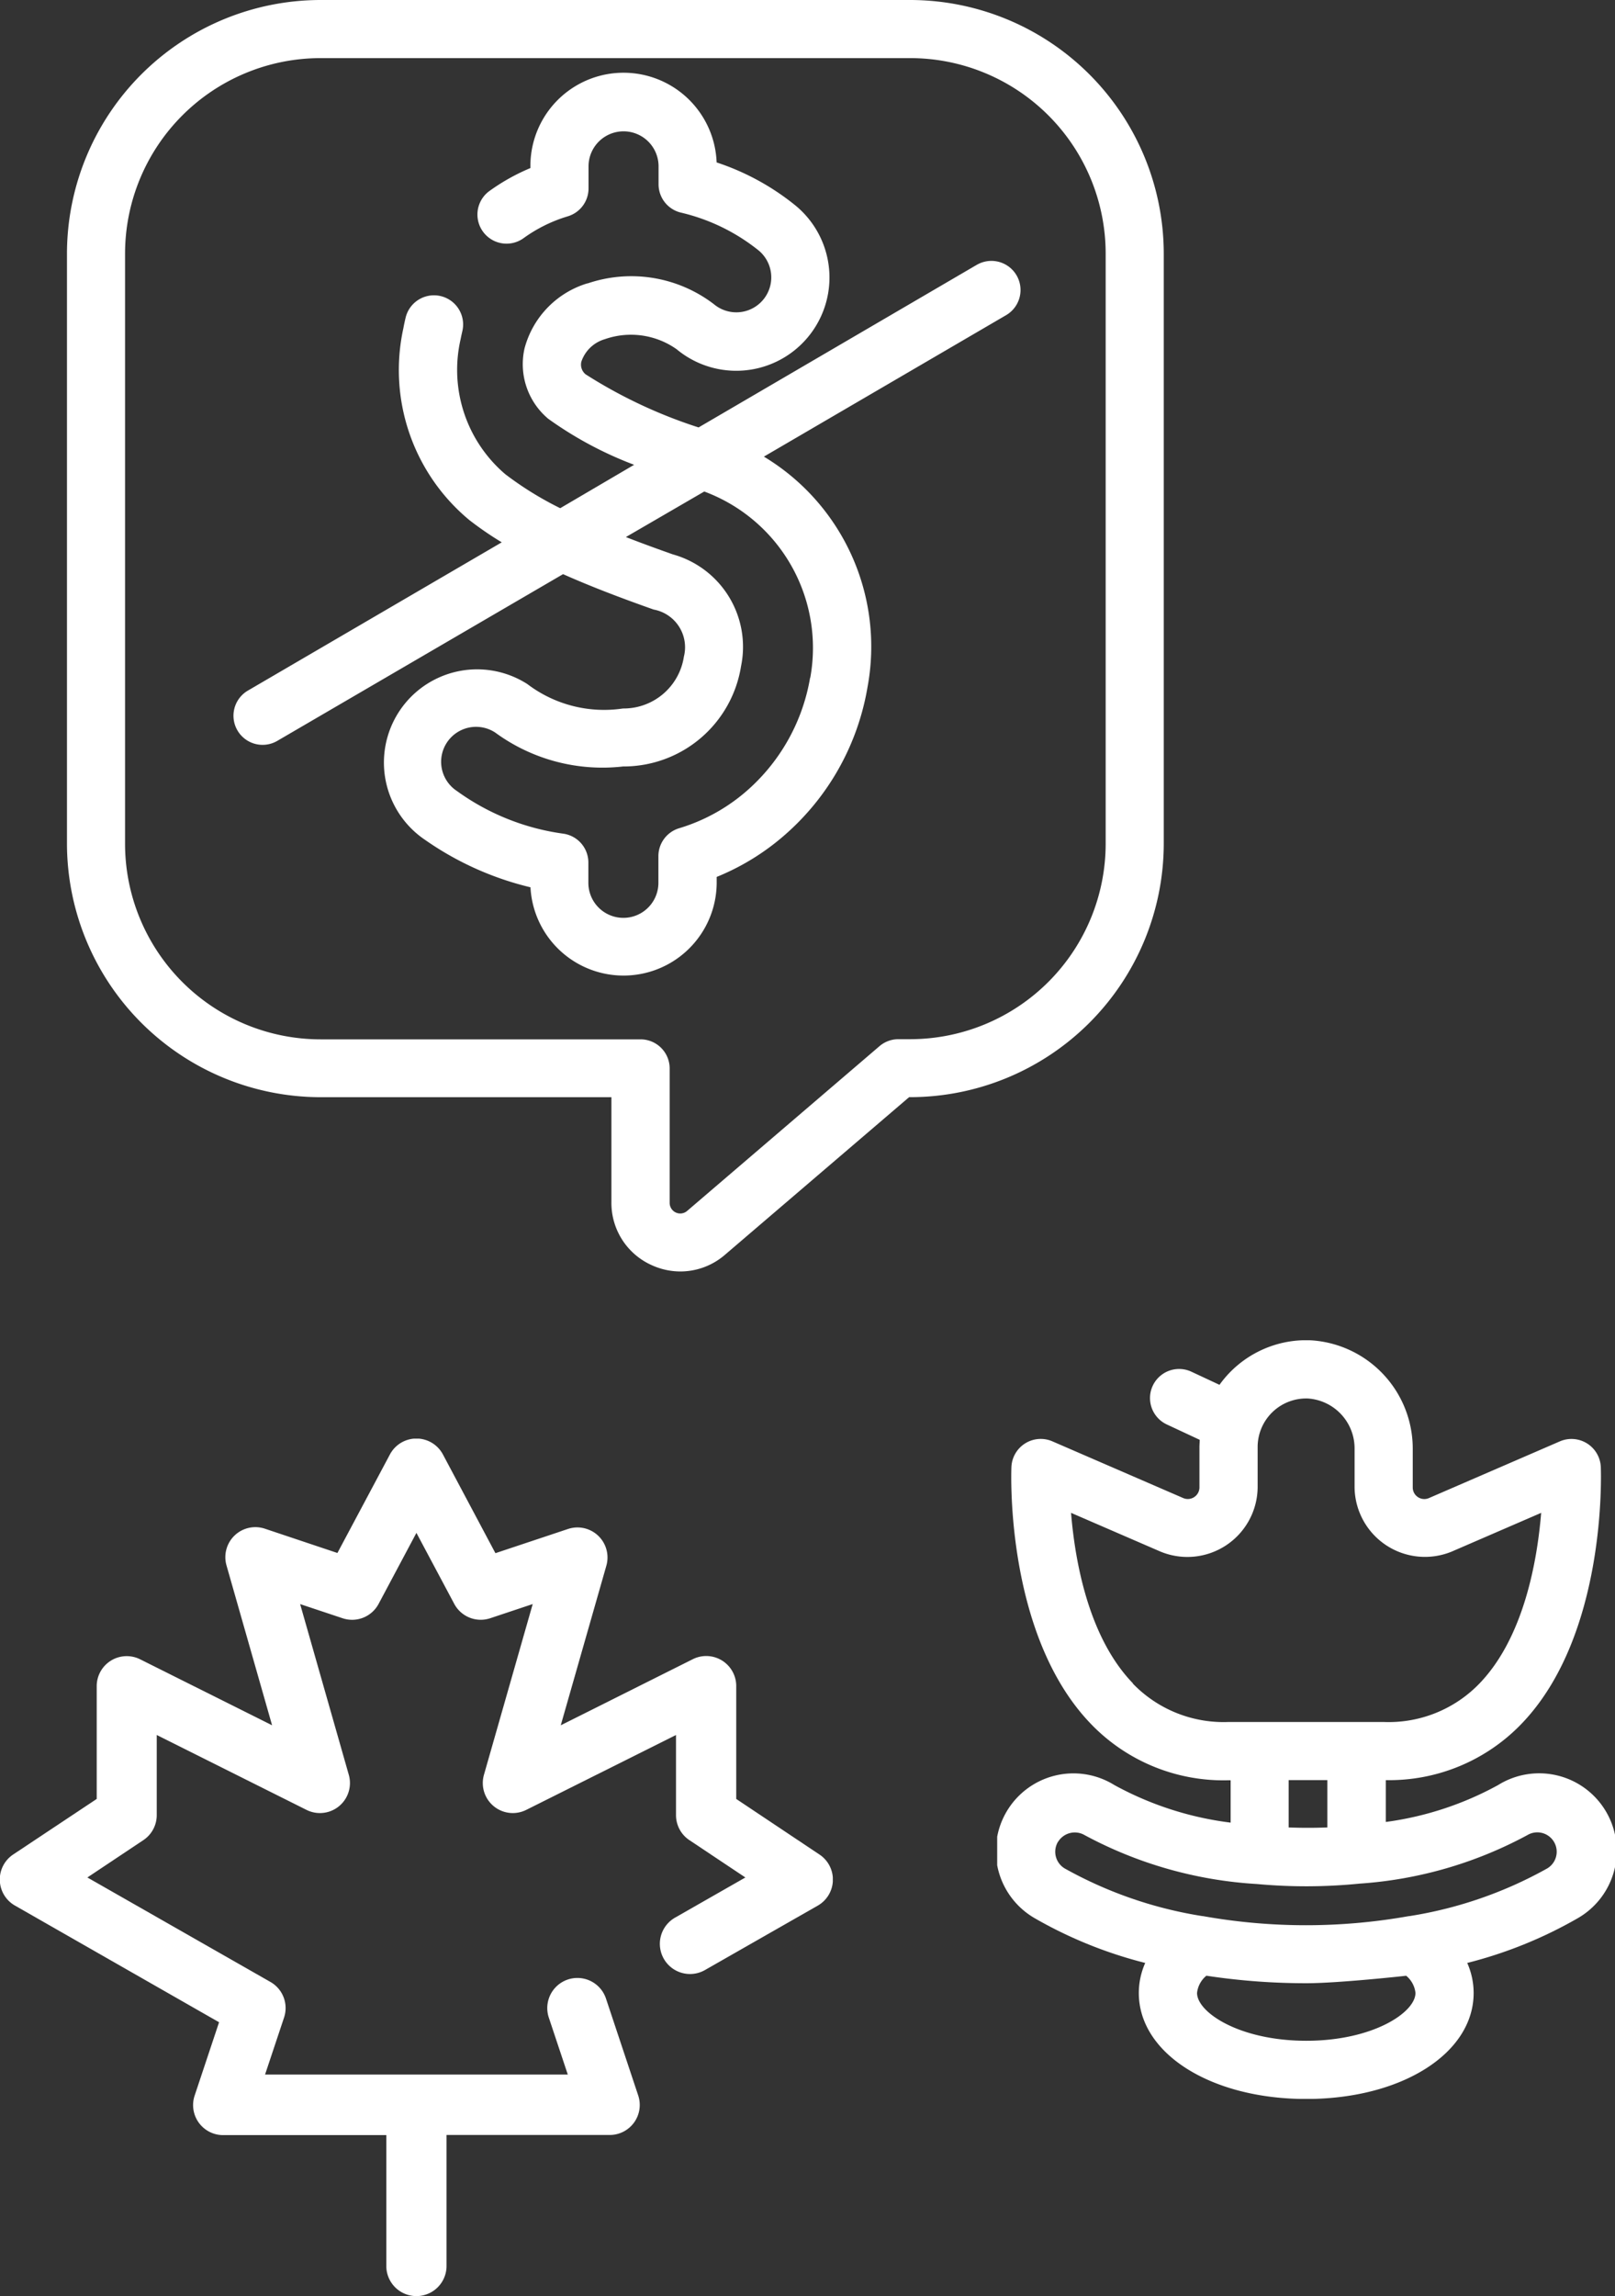 <svg xmlns="http://www.w3.org/2000/svg" xmlns:xlink="http://www.w3.org/1999/xlink" width="48.428" height="68.826" viewBox="0 0 48.428 68.826">
  <rect x="0" y="0" width="48.428" height="68.826" fill="#333333" stroke="none"/>
  <defs>
    <clipPath id="clip-path">
      <rect id="Rectangle_249" data-name="Rectangle 249" width="24.973" height="25.7" fill="#fff"/>
    </clipPath>
    <clipPath id="clip-path-2">
      <rect id="Rectangle_250" data-name="Rectangle 250" width="18.527" height="22.741" fill="#fff"/>
    </clipPath>
  </defs>
  <g id="Group_262" data-name="Group 262" transform="translate(-556.572 -1615.174)">
    <g id="Group_217" data-name="Group 217" transform="translate(535.341 1615.647)">
      <path id="Path_207" data-name="Path 207" d="M195.064,0h-17.69a7.613,7.613,0,0,0-7.6,7.6v17.69a7.613,7.613,0,0,0,7.6,7.6H186.1v3.157a2.042,2.042,0,0,0,1.2,1.874,2.075,2.075,0,0,0,.869.193,2.047,2.047,0,0,0,1.336-.5l5.522-4.725h.036a7.612,7.612,0,0,0,7.6-7.6V7.6a7.613,7.613,0,0,0-7.6-7.6m5.858,25.293a5.864,5.864,0,0,1-5.858,5.858h-.358a.874.874,0,0,0-.567.21L188.37,36.3a.317.317,0,0,1-.523-.241v-4.03a.873.873,0,0,0-.873-.873h-9.6a5.865,5.865,0,0,1-5.858-5.858V7.6a5.865,5.865,0,0,1,5.858-5.858h17.69A5.864,5.864,0,0,1,200.921,7.6Z" transform="translate(-146.535 -0.473)" fill="#fff"/>
      <path id="Path_208" data-name="Path 208" d="M224.25,19.9,215.9,24.779a14.6,14.6,0,0,1-3.389-1.593.375.375,0,0,1-.126-.379,1.053,1.053,0,0,1,.7-.672,2.375,2.375,0,0,1,2.157.3,2.794,2.794,0,0,0,3.574-4.3,7.46,7.46,0,0,0-2.375-1.3,2.793,2.793,0,0,0-5.584.121v.048a6.142,6.142,0,0,0-1.246.7.873.873,0,0,0,1.029,1.41,4.421,4.421,0,0,1,1.33-.661h0l.037-.012a.873.873,0,0,0,.593-.827v-.661a1.048,1.048,0,0,1,2.1,0v.537a.873.873,0,0,0,.669.849,5.851,5.851,0,0,1,2.333,1.136,1.048,1.048,0,0,1-1.341,1.611,4.076,4.076,0,0,0-3.786-.625l-.013,0a2.785,2.785,0,0,0-1.881,1.949,2.135,2.135,0,0,0,.656,2.062.73.73,0,0,0,.061.052,11.172,11.172,0,0,0,2.569,1.375L211.751,27.2a9.989,9.989,0,0,1-1.647-1.019,4.108,4.108,0,0,1-1.339-4.051c.015-.079.032-.156.05-.233a.873.873,0,0,0-1.7-.409c-.026.11-.049.216-.068.321a5.842,5.842,0,0,0,1.978,5.746,9.97,9.97,0,0,0,.973.668l-7.615,4.446a.873.873,0,0,0,.88,1.508l8.573-5c.876.39,1.8.737,2.716,1.061a1.149,1.149,0,0,1,.907,1.413,1.828,1.828,0,0,1-1.827,1.553,3.808,3.808,0,0,1-2.868-.733,2.794,2.794,0,0,0-3.059,4.676,9.272,9.272,0,0,0,3.154,1.417,2.794,2.794,0,0,0,5.584-.126v-.185a7.227,7.227,0,0,0,2.2-1.4,7.538,7.538,0,0,0,2.321-4.28,6.647,6.647,0,0,0-3.106-6.919l7.266-4.242a.873.873,0,0,0-.88-1.508m-5,12.379a5.786,5.786,0,0,1-1.781,3.284,5.48,5.48,0,0,1-2.147,1.227.874.874,0,0,0-.621.836v.8a1.048,1.048,0,0,1-2.1,0v-.609a.874.874,0,0,0-.763-.866,7.071,7.071,0,0,1-3.178-1.277,1.047,1.047,0,1,1,1.147-1.753,5.443,5.443,0,0,0,3.835,1.017,3.567,3.567,0,0,0,3.538-3.01,2.877,2.877,0,0,0-2.047-3.348c-.47-.166-.943-.338-1.407-.519L216.07,26.7a5,5,0,0,1,3.179,5.582" transform="translate(-173.721 -12.439)" fill="#fff"/>
    </g>
    <g id="Group_219" data-name="Group 219" transform="translate(556.572 1658.3)">
      <g id="Group_218" data-name="Group 218" clip-path="url(#clip-path)">
        <path id="Path_220" data-name="Path 220" d="M.455,14l6.114,3.494-.731,2.194a.9.9,0,0,0,.857,1.189h4.889V24.8a.9.9,0,0,0,1.806,0V20.873h4.889a.9.9,0,0,0,.857-1.189l-.965-2.9a.9.9,0,0,0-1.714.571l.569,1.707H7.948l.569-1.707a.9.9,0,0,0-.409-1.07L2.62,13.154l1.68-1.12a.9.9,0,0,0,.4-.751v-2.4l4.485,2.242a.9.9,0,0,0,1.272-1.056L9,4.959l1.272.424a.9.9,0,0,0,1.082-.432l1.133-2.127L13.62,4.95a.9.9,0,0,0,1.083.432l1.271-.424-1.46,5.111a.9.9,0,0,0,1.272,1.056l4.485-2.242v2.4a.9.9,0,0,0,.4.751l1.68,1.12-2.11,1.205a.9.9,0,0,0,.9,1.569L24.518,14a.9.9,0,0,0,.053-1.535L22.077,10.8V7.421a.9.9,0,0,0-1.307-.808L16.815,8.592l1.367-4.783a.9.9,0,0,0-1.154-1.1l-2.172.724L13.284.478a.9.9,0,0,0-1.594,0L10.118,3.427,7.946,2.7a.9.9,0,0,0-1.154,1.1L8.159,8.592,4.2,6.613A.9.9,0,0,0,2.9,7.421V10.8L.4,12.462A.9.9,0,0,0,.455,14" transform="translate(0)" fill="#fff"/>
      </g>
    </g>
    <g id="Group_221" data-name="Group 221" transform="translate(586.474 1655.35)">
      <g id="Group_220" data-name="Group 220" clip-path="url(#clip-path-2)">
        <path id="Path_221" data-name="Path 221" d="M1.139,17.333a13.025,13.025,0,0,0,3.3,1.333,2.221,2.221,0,0,0-.192.9c0,1.812,2.158,3.178,5.02,3.178s5.02-1.366,5.02-3.178a2.221,2.221,0,0,0-.192-.9,13.039,13.039,0,0,0,3.3-1.333,2.326,2.326,0,1,0-2.373-4,9.645,9.645,0,0,1-3.368,1.107V13.186a5.5,5.5,0,0,0,4.08-1.7C18.276,8.833,18.108,4,18.1,3.791a.88.88,0,0,0-1.218-.764l-3.94,1.706a.347.347,0,0,1-.481-.316V3.254A3.253,3.253,0,0,0,9.379,0,3.2,3.2,0,0,0,6.666,1.336L5.824.943a.872.872,0,1,0-.738,1.581l.987.461c0,.071-.008.142-.008.213V4.417a.349.349,0,0,1-.481.316L1.645,3.026a.88.88,0,0,0-1.218.764C.418,4,.25,8.833,2.8,11.49a5.513,5.513,0,0,0,4.138,1.7H7v1.27a9.763,9.763,0,0,1-3.484-1.125,2.326,2.326,0,1,0-2.373,4m11.12,1.714a.777.777,0,0,1,.28.516c0,.585-1.276,1.434-3.275,1.434s-3.275-.849-3.275-1.434a.777.777,0,0,1,.28-.516,19.918,19.918,0,0,0,3,.225c.957,0,2.95-.218,3-.225m-8.2-8.762C2.735,8.907,2.333,6.615,2.215,5.174L4.891,6.333A2.107,2.107,0,0,0,7.81,4.417V3.2A1.456,1.456,0,0,1,9.317,1.746a1.5,1.5,0,0,1,1.4,1.508V4.417a2.11,2.11,0,0,0,2.918,1.916l2.677-1.159c-.118,1.441-.52,3.733-1.846,5.111a3.781,3.781,0,0,1-2.877,1.158H6.938a3.783,3.783,0,0,1-2.877-1.158m4.679,2.9H9.9v1.42H9.866q-.549.021-1.1,0H8.74ZM1.825,15.036a.588.588,0,0,1,.8-.2A12.421,12.421,0,0,0,7.785,16.3a16.111,16.111,0,0,0,3.084-.012A12.316,12.316,0,0,0,15.9,14.833a.581.581,0,1,1,.593,1,12.4,12.4,0,0,1-4.131,1.429l-.015,0a17.583,17.583,0,0,1-6.177,0l-.015,0a12.413,12.413,0,0,1-4.131-1.429.583.583,0,0,1-.2-.8" transform="translate(0 0)" fill="#fff"/>
      </g>
    </g>
  </g>
</svg>
